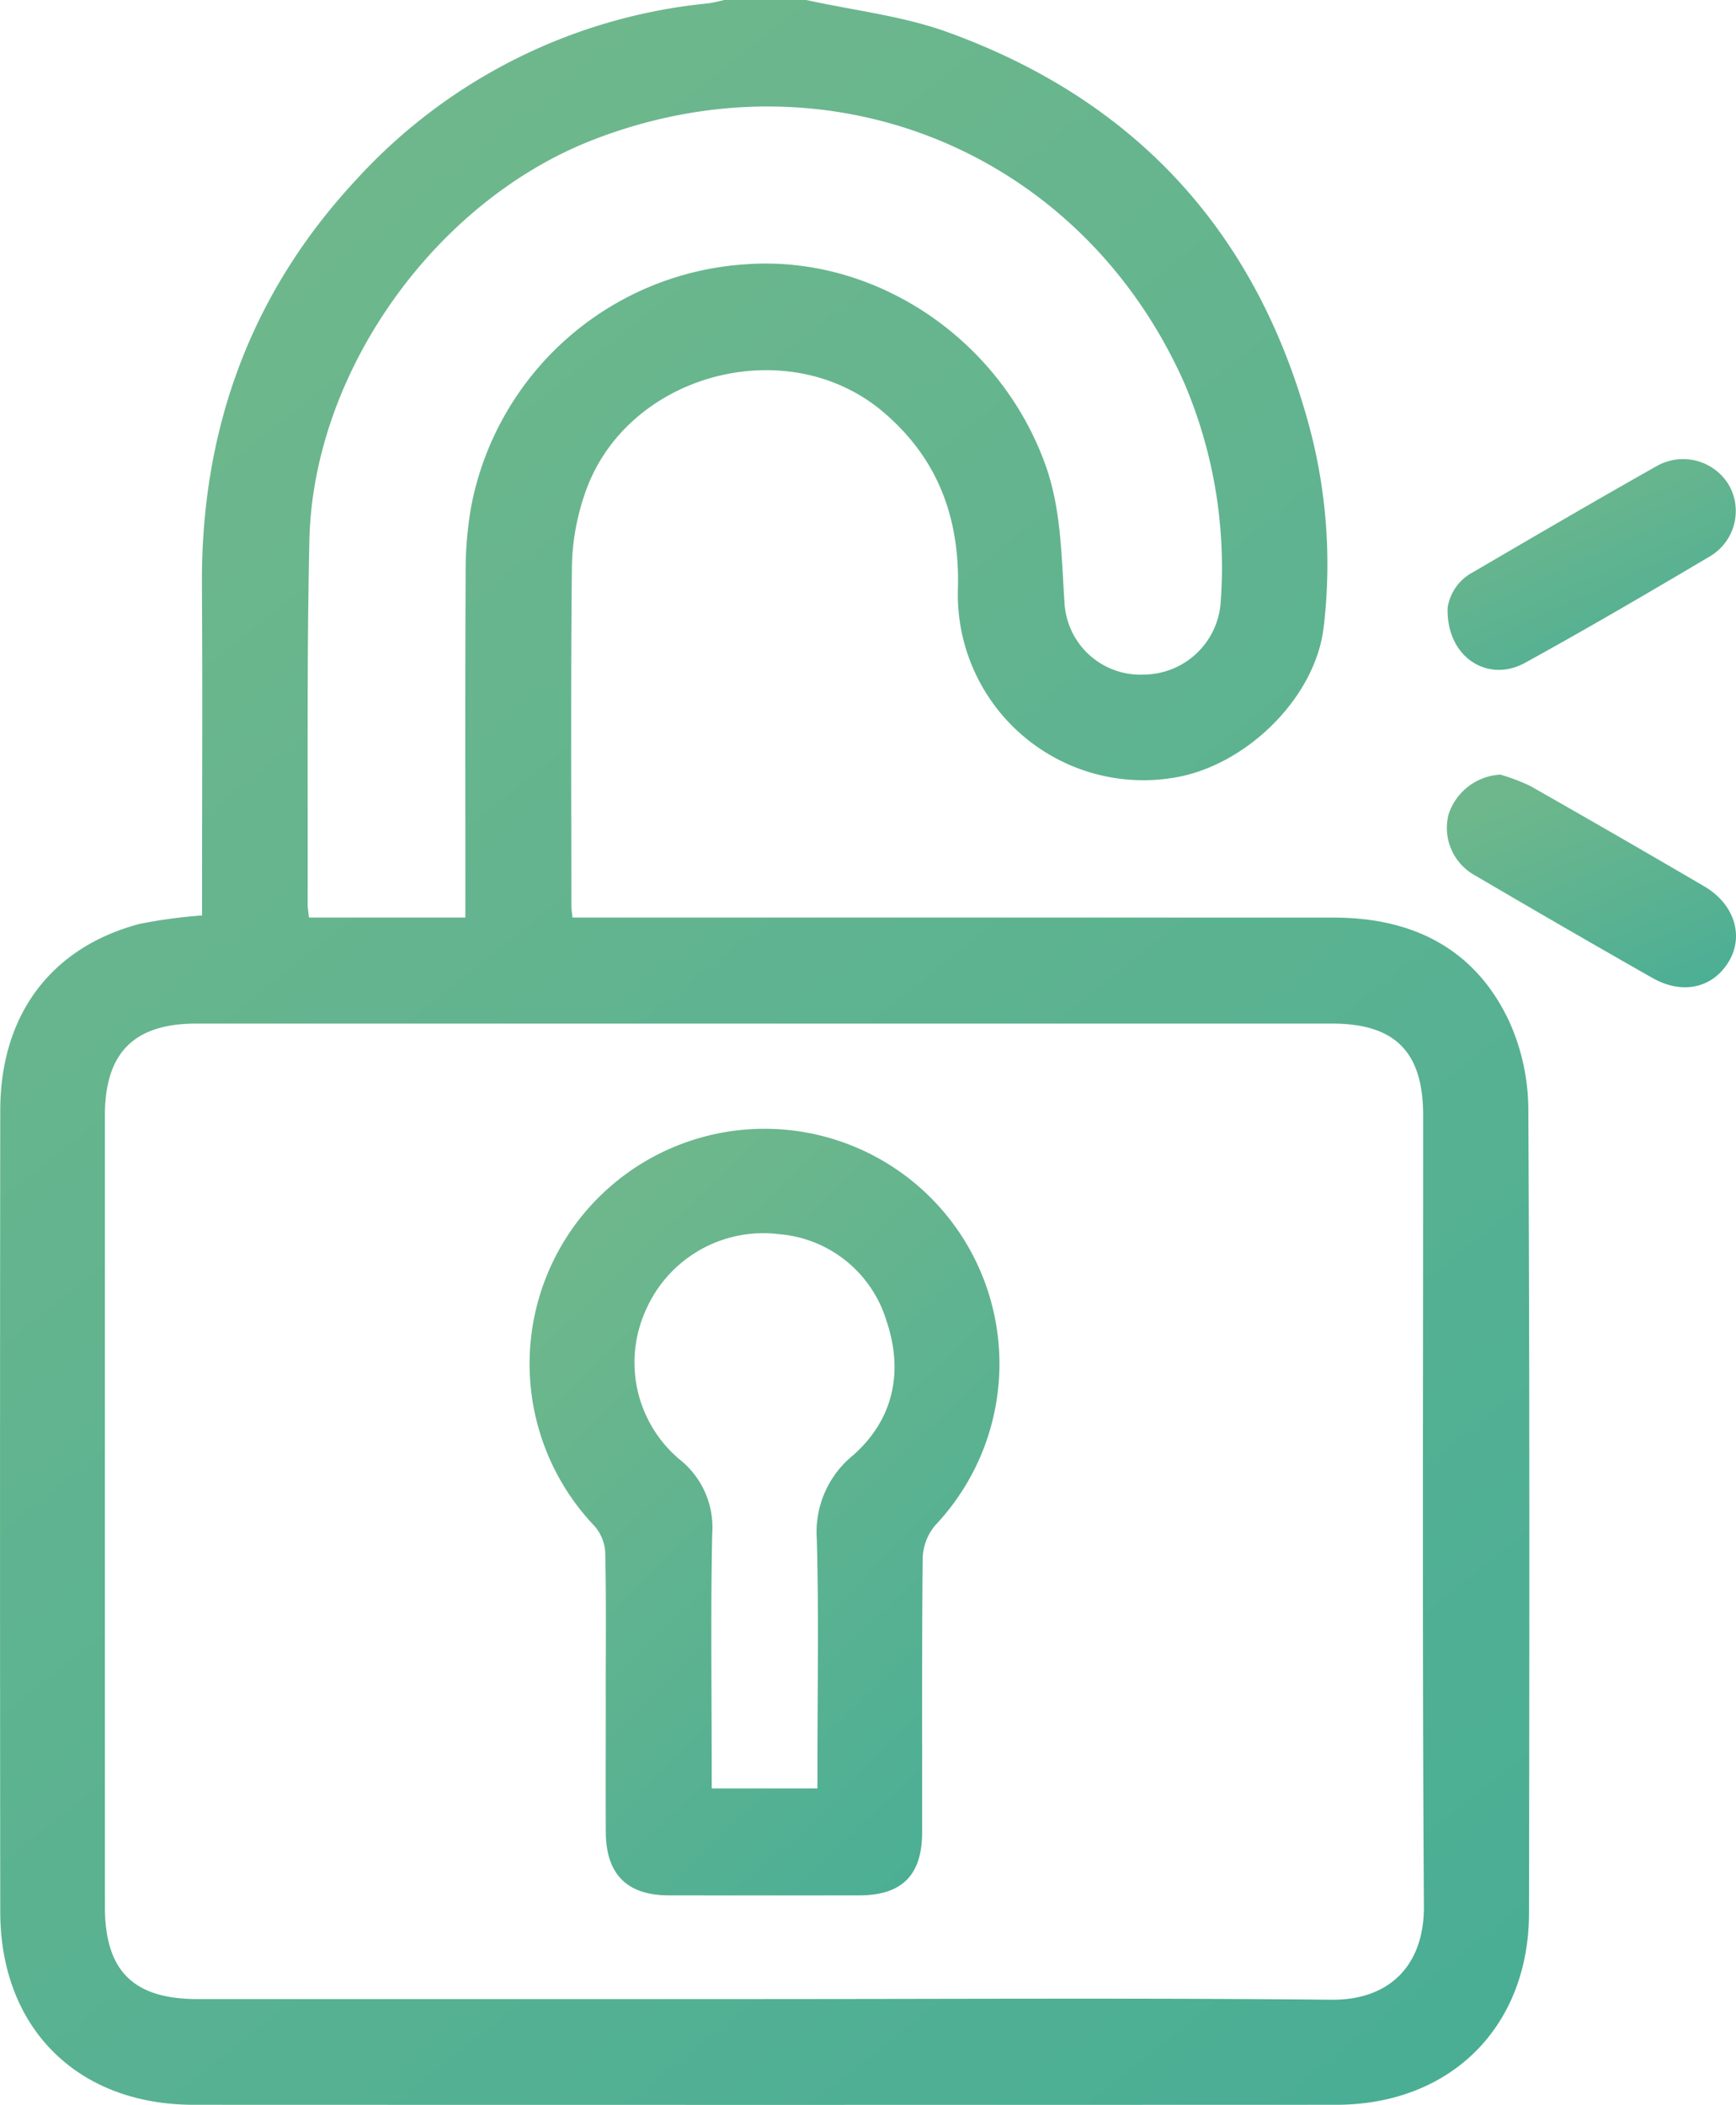 <svg id="Candado" xmlns="http://www.w3.org/2000/svg" xmlns:xlink="http://www.w3.org/1999/xlink" width="139.445" height="169" viewBox="0 0 139.445 169">
  <defs>
    <linearGradient id="linear-gradient" x1="0.319" y1="0.043" x2="0.879" y2="1" gradientUnits="objectBoundingBox">
      <stop offset="0" stop-color="#6eb78c"/>
      <stop offset="1" stop-color="#4aae95"/>
    </linearGradient>
    <clipPath id="clip-path">
      <rect id="Rectángulo_1562" data-name="Rectángulo 1562" width="139.445" height="169" fill="url(#linear-gradient)"/>
    </clipPath>
  </defs>
  <g id="Grupo_4305" data-name="Grupo 4305" clip-path="url(#clip-path)">
    <path id="Trazado_11890" data-name="Trazado 11890" d="M64.768,0c3.8.839,7.737,1.275,11.362,2.587,15.328,5.547,25.06,16.368,29.167,32.141a42.79,42.79,0,0,1,1.037,15.549c-.635,5.774-6.315,11.269-12.092,12.171A14.906,14.906,0,0,1,76.947,47.2c.14-5.634-1.615-10.429-6.045-14.157-7.763-6.531-20.75-2.977-23.952,6.681a18.924,18.924,0,0,0-1.01,5.638c-.1,9.13-.047,18.262-.044,27.394,0,.216.039.432.086.911h2.062q29.54,0,59.079.005c6.358,0,11.394,2.494,14.134,8.4a17.3,17.3,0,0,1,1.507,6.993c.111,21.508.087,43.017.055,64.525-.014,9.164-6.317,15.4-15.5,15.4q-45.877.017-91.754,0c-9.342,0-15.534-6.151-15.544-15.484q-.037-32.18,0-64.36c.007-7.637,4.055-13.072,11.176-14.963A40.7,40.7,0,0,1,16.23,73.5v-1.75c0-8.251.044-16.5-.01-24.754C16.138,34.51,20.1,23.558,28.637,14.4A44.053,44.053,0,0,1,56.9.269,12.54,12.54,0,0,0,58.166,0ZM61.406,160.5c15.178,0,30.356-.095,45.532.056,4.745.047,7.467-2.837,7.437-7.5-.137-21.171-.059-42.343-.061-63.515,0-5.089-2.255-7.357-7.313-7.358q-45.616,0-91.231,0c-5.01,0-7.342,2.337-7.344,7.378q-.007,31.758,0,63.516c0,5.162,2.274,7.426,7.447,7.427q22.767,0,45.533,0M37.382,73.669v-1.93c0-8.525-.026-17.05.021-25.575a30.061,30.061,0,0,1,.459-5.575A24.02,24.02,0,0,1,59.817,21.225c10.388-.8,20.416,5.89,24.107,15.962,1.337,3.647,1.325,7.425,1.582,11.2a6.105,6.105,0,0,0,6.4,5.773,6.23,6.23,0,0,0,6.153-5.92A37.686,37.686,0,0,0,95.1,30.687C86.8,12.12,66.579,3.856,47.617,11.236c-12.665,4.929-22.465,18.6-22.766,32.142-.215,9.73-.11,19.467-.141,29.2,0,.313.06.625.109,1.09H37.382Z" transform="translate(0)" fill="url(#linear-gradient)"/>
    <path id="Trazado_11891" data-name="Trazado 11891" d="M281.279,101.1a3.881,3.881,0,0,1,2.01-2.839c4.927-2.876,9.852-5.757,14.822-8.557a4.29,4.29,0,0,1,5.756,1.535,4.22,4.22,0,0,1-1.533,5.741c-4.907,2.909-9.834,5.789-14.831,8.539-2.991,1.646-6.341-.436-6.224-4.419" transform="translate(-164.998 -52.304)" fill="url(#linear-gradient)"/>
    <path id="Trazado_11892" data-name="Trazado 11892" d="M285.416,150.44a16.285,16.285,0,0,1,2.409.916q7.011,3.984,13.971,8.057c2.393,1.4,3.206,3.938,1.991,6-1.273,2.159-3.724,2.738-6.167,1.348q-7.153-4.067-14.249-8.234a4.347,4.347,0,0,1-2.106-4.92,4.649,4.649,0,0,1,4.152-3.166" transform="translate(-164.9 -88.249)" fill="url(#linear-gradient)"/>
    <path id="Trazado_11893" data-name="Trazado 11893" d="M108.959,264.525c0-3.795.045-7.591-.04-11.384a3.5,3.5,0,0,0-.864-2.136,18.871,18.871,0,1,1,27.39-.08,4.3,4.3,0,0,0-1.024,2.566c-.08,7.369-.039,14.739-.049,22.109,0,3.427-1.623,5.053-5.014,5.058q-7.672.012-15.345,0-5.026-.009-5.05-5.079c-.017-3.685,0-7.37,0-11.055m8.508,7.548h8.493v-1.888c0-6.043.115-12.09-.051-18.128a7.921,7.921,0,0,1,2.917-6.733c3.264-2.888,4.061-6.727,2.669-10.823a9.847,9.847,0,0,0-8.611-6.928,10.3,10.3,0,0,0-10.7,6.076,10.17,10.17,0,0,0,2.658,11.973,6.963,6.963,0,0,1,2.665,6c-.131,6.205-.043,12.415-.043,18.623Z" transform="translate(-60.302 -128.482)" fill="url(#linear-gradient)"/>
  </g>
</svg>
